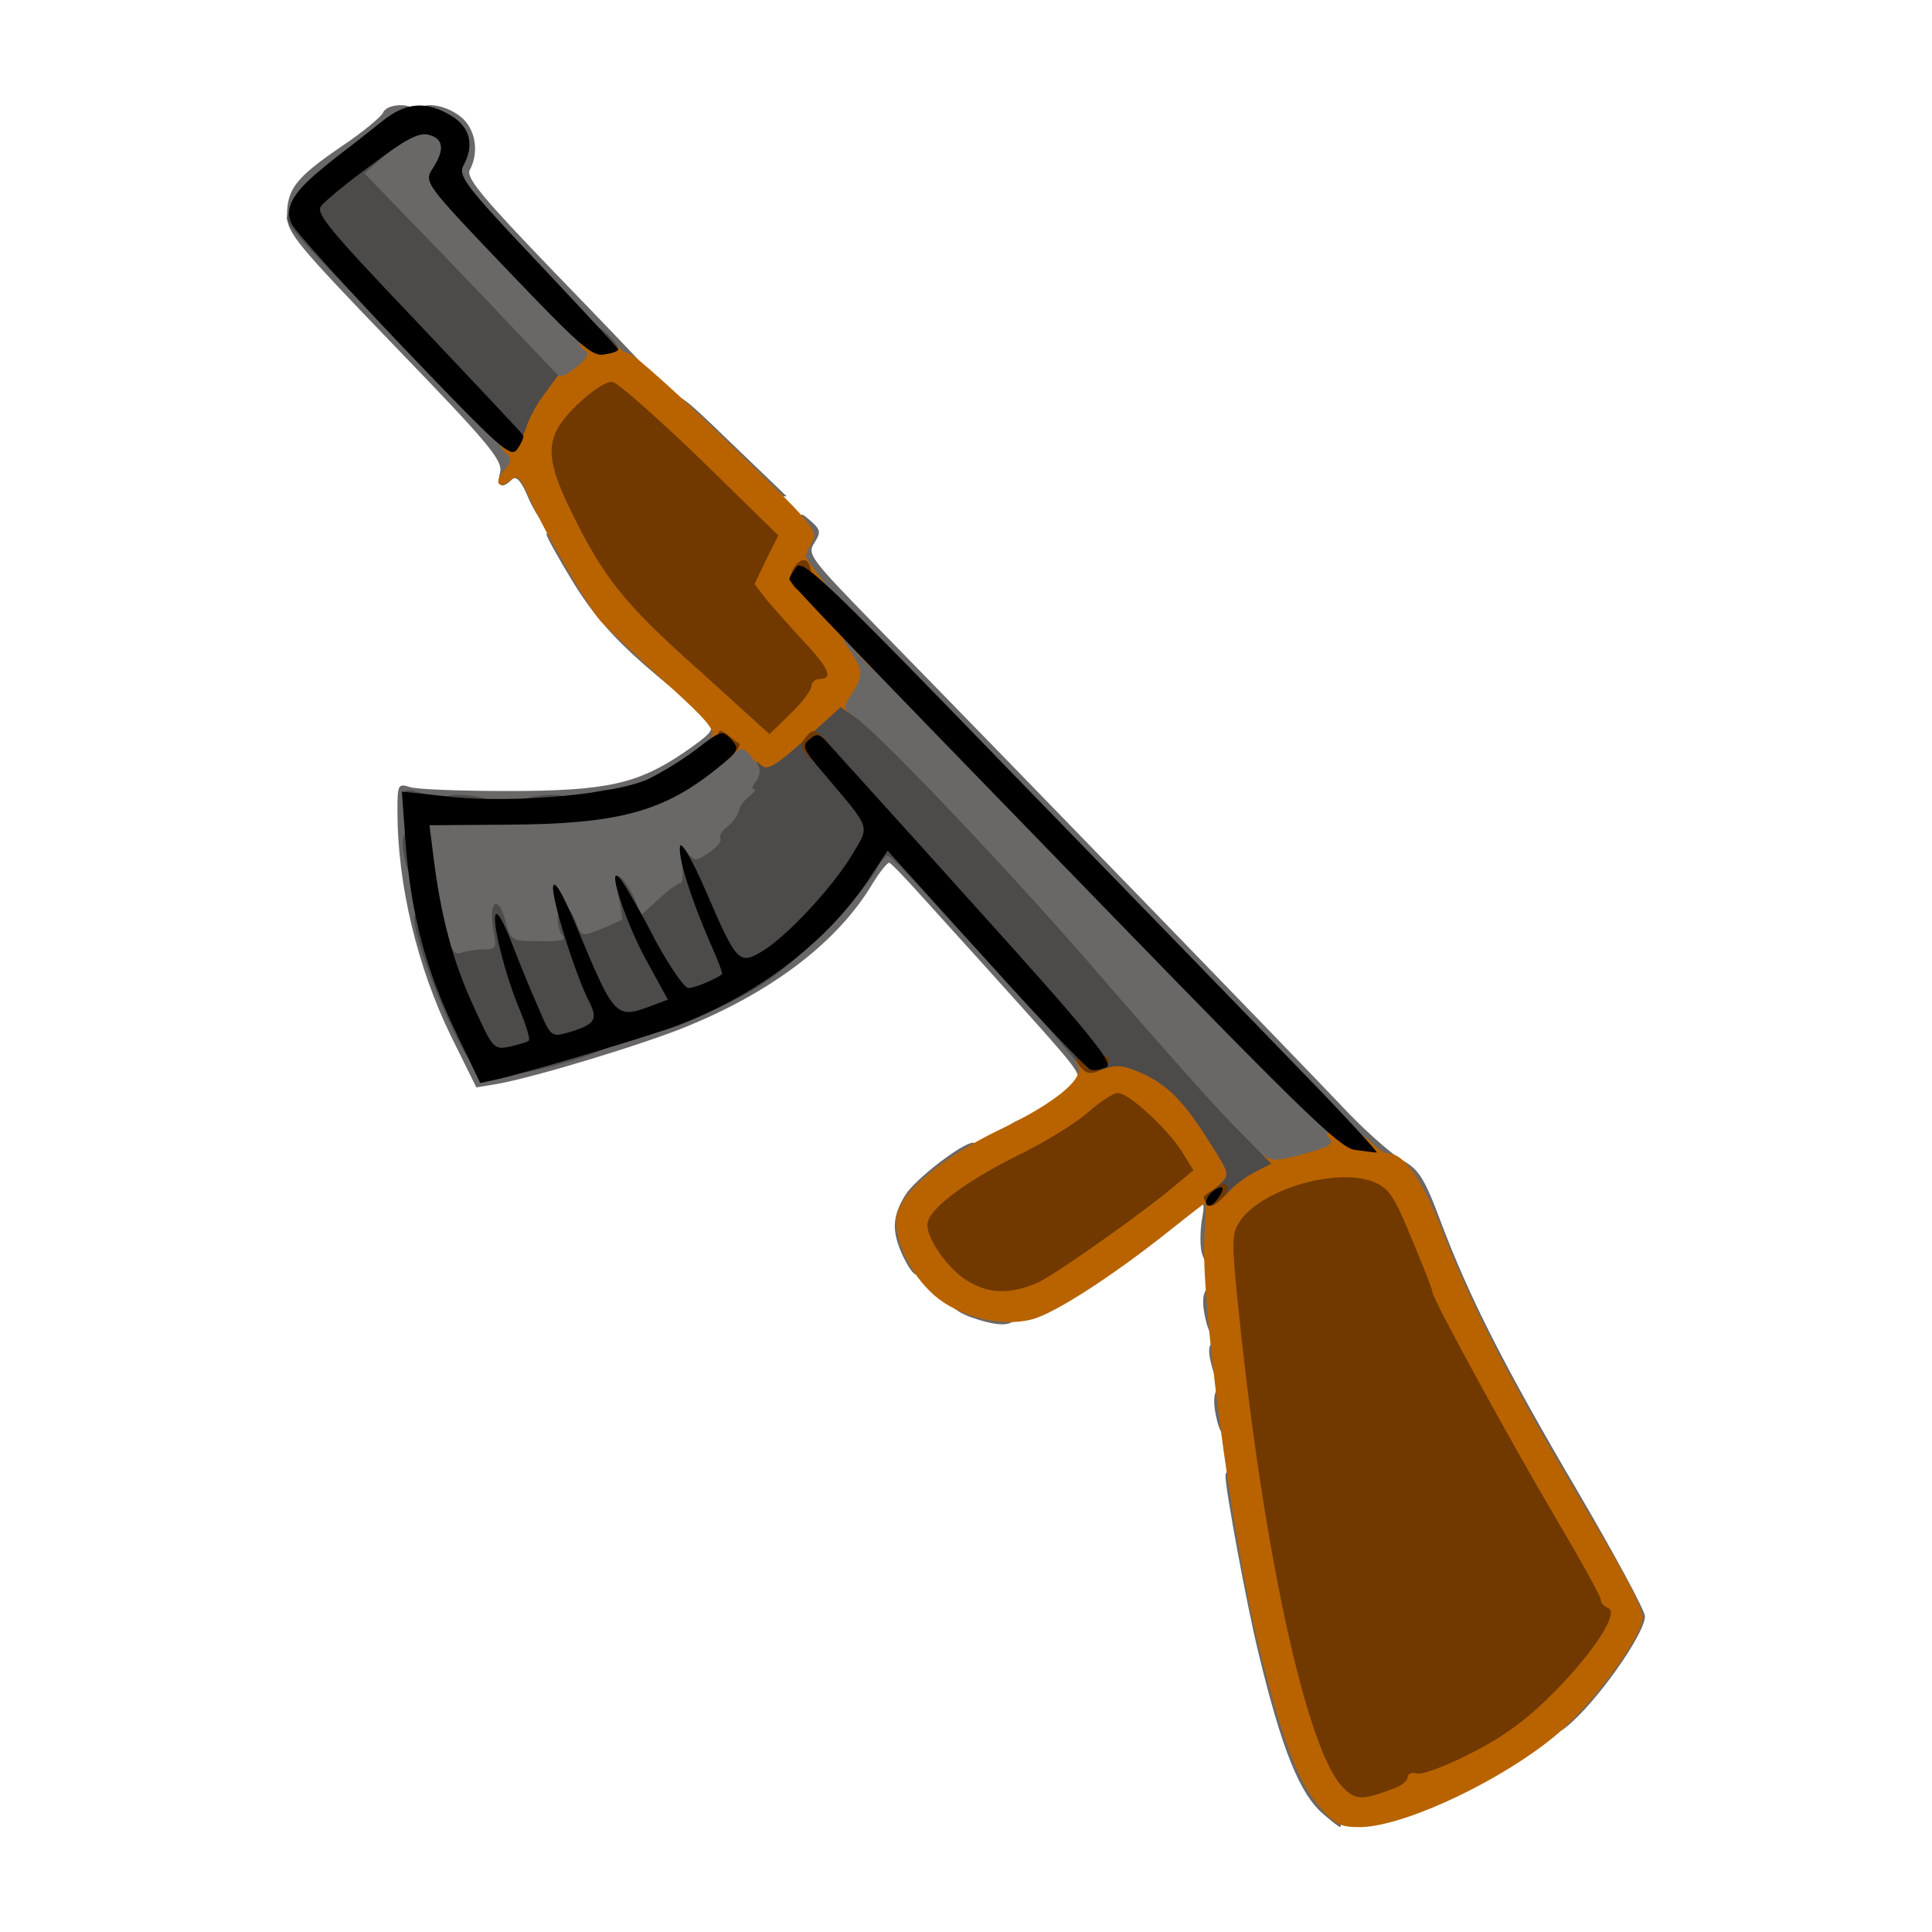 <?xml version="1.0" encoding="utf-8"?>
<!DOCTYPE svg PUBLIC "-//W3C//DTD SVG 1.0//EN" "http://www.w3.org/TR/2001/REC-SVG-20010904/DTD/svg10.dtd">
<svg version="1.0" xmlns="http://www.w3.org/2000/svg" width="32px" height="32px" viewBox="0 0 350 350" preserveAspectRatio="xMidYMid meet">
 <g fill="#6a6767">
  <path d="M239.8 328.7 c-4.3 -3.6 -7.6 -11.7 -11.9 -29.6 -2 -8.2 -5.9 -29.2 -5.9 -31.8 0 -0.7 0.9 -1.3 2 -1.3 1.5 0 2 0.7 2 2.8 0 1.5 1.1 8.1 2.5 14.7 1.3 6.6 2.5 13.2 2.5 14.8 0 1.5 0.4 2.7 0.8 2.7 1 0 3.2 8.1 3.2 11.5 0 1.4 0.4 2.5 1 2.5 0.5 0 1.3 1.2 1.6 2.7 0.4 1.5 1.8 3.9 3.1 5.3 1.2 1.3 2.3 3.7 2.3 5.2 0 1.6 -0.1 2.8 -0.2 2.8 -0.2 0 -1.5 -1 -3 -2.3z"/>
  <path d="M282 311.1 c0 -2.8 0.3 -3.1 3 -3.1 2.8 0 3 -0.3 3 -3.5 0 -1.9 0.5 -3.5 1 -3.5 0.6 0 1 -0.7 1 -1.5 0 -0.8 0.4 -1.5 0.8 -1.5 1.2 0 2.7 -5.2 2.4 -8.2 -0.2 -1.6 -0.9 -2.8 -1.8 -2.8 -0.8 0 -1.4 -1 -1.4 -2.5 0 -1.6 -0.6 -2.5 -1.5 -2.5 -0.9 0 -1.5 -0.9 -1.5 -2.5 0 -1.5 -0.6 -2.5 -1.4 -2.5 -0.8 0 -1.8 -1 -2.2 -2.2 -0.3 -1.2 -1.3 -2.8 -2 -3.6 -0.8 -0.7 -1.4 -2.4 -1.4 -3.8 0 -1.4 -0.6 -2.4 -1.4 -2.4 -0.8 0 -1.8 -1 -2.2 -2.2 -0.3 -1.2 -1.3 -2.8 -2 -3.6 -0.8 -0.7 -1.4 -2.9 -1.4 -4.8 0 -2.6 -0.4 -3.4 -1.8 -3.4 -2.2 0 -7.2 -9.7 -7.2 -14 0 -1.9 -0.5 -3 -1.4 -3 -1.3 0 -8.6 -17.3 -8.6 -20.5 0 -1 -1 -1.5 -3.4 -1.5 -1.9 0 -3.7 -0.4 -4.1 -0.9 -0.3 -0.6 -3.4 -0.2 -7.5 1 -3.8 1 -8 1.9 -9.3 1.9 -2.9 0 -11.6 -8.9 -31.8 -32.5 -8.5 -9.9 -22.7 -25.4 -31.7 -34.5 l-16.3 -16.5 0.5 -5.2 c0.4 -3.2 0.2 -5.4 -0.5 -5.8 -0.6 -0.4 -0.9 -2.5 -0.8 -4.6 0.3 -3.2 -0.2 -4.4 -2.9 -7.2 -2.6 -2.6 -3.2 -4.1 -3.2 -7.5 0 -2.3 0.5 -4.2 1 -4.2 0.6 0 1 -0.7 1 -1.7 0 -1.5 0.2 -1.4 2 0.2 1.7 1.5 1.7 2 0.5 3.9 -1.3 2 -0.7 2.8 11.3 15.1 26.9 27.5 77.2 79.4 84.2 86.8 4 4.3 9 8.7 10.9 9.8 3.1 1.7 4.1 3.2 7.1 11.2 5.1 13.6 11.6 26.4 25 49.2 6.6 11.3 12 21.3 12 22.3 0 3.2 -8.9 15.8 -14.3 20.1 -1.5 1.2 -1.7 1 -1.7 -1.8z"/>
  <path d="M220.6 257.8 c-1.2 -4.5 -0.7 -6.8 1.4 -6.8 1.7 0 2 0.7 2 4.5 0 4.9 -2.3 6.4 -3.4 2.3z"/>
  <path d="M219.6 247.8 c-1 -3.8 -0.7 -4.8 1.4 -4.8 1.6 0 2 0.7 2 3.5 0 4 -2.4 4.9 -3.4 1.3z"/>
  <path d="M218.6 239.8 c-1.2 -4.5 -0.7 -6.8 1.4 -6.8 1.7 0 2 0.7 2 4.5 0 4.9 -2.3 6.4 -3.4 2.3z"/>
  <path d="M176.1 238.7 c-4.1 -1.4 -5.3 -3.7 -1.9 -3.7 5.9 0 9.8 1.3 9.8 3.1 0 2.2 -2.7 2.4 -7.9 0.6z"/>
  <path d="M163.6 227.6 c-2.1 -4.5 -2 -7.2 0.4 -11.1 1.8 -2.9 10.4 -9.5 12.3 -9.5 0.4 0 0.7 1.1 0.7 2.5 0 2.1 -0.5 2.5 -2.9 2.5 -2.3 0 -3 0.5 -3.3 2.3 -0.2 1.2 -1.3 2.7 -2.6 3.2 -2.2 0.9 -2.3 1.4 -1.6 7.3 0.7 7 -0.4 8.1 -3 2.8z"/>
  <path d="M217.7 226.9 c-0.3 -1.1 -0.3 -3.7 0 -5.7 0.6 -3.4 0.5 -3.6 -1 -2.3 -1.5 1.2 -1.7 1.1 -1.7 -1.3 0 -2.3 0.4 -2.6 3.5 -2.6 3.9 0 4.1 0.5 2.9 9.4 -0.7 4.8 -2.7 6.2 -3.7 2.5z"/>
  <path d="M182 205 c0 -0.6 1.2 -1.6 2.8 -2.2 1.5 -0.7 3.9 -2 5.5 -3.1 l2.7 -1.8 0 3 c0 2.4 -0.4 3.1 -2 3.1 -1.1 0 -2 0.5 -2 1 0 0.6 -1.6 1 -3.5 1 -1.9 0 -3.5 -0.5 -3.5 -1z"/>
  <path d="M81.7 187.7 c-6.1 -12.5 -9.7 -27.5 -9.7 -40.7 0 -4.9 0.1 -5.1 2.3 -4.4 1.2 0.4 9.2 0.7 17.7 0.7 17.9 0 23.5 -1.3 31.8 -6.9 5.6 -3.9 5.9 -4.3 4 -6.2 -0.9 -0.9 -0.5 -1.2 2 -1.2 2.2 0 3.2 0.5 3.2 1.5 0 0.9 0.9 1.5 2.1 1.5 3.9 0 6.2 3.9 5.6 9.4 -0.3 3.1 -1 5.2 -2.1 5.8 -0.9 0.5 -1.6 1.8 -1.6 2.8 0 1.1 -0.5 2 -1 2 -0.6 0 -1.5 1.1 -2 2.4 -0.5 1.3 -2.2 3 -3.9 3.7 -1.7 0.8 -3.1 2.1 -3.1 2.9 0 0.8 -1.6 2.6 -3.5 3.9 -1.9 1.3 -3.5 2.7 -3.5 3.2 0 0.5 -0.6 0.9 -1.3 0.9 -0.8 0 -4.1 1.1 -7.5 2.5 -3.5 1.4 -8.2 2.5 -10.8 2.5 -4.4 0 -17.4 1.8 -18.3 2.6 -0.2 0.1 1.4 3.7 3.4 7.9 4.4 8.9 2.3 8.7 22.5 2.3 23.3 -7.3 37.5 -16.5 46.2 -30 3 -4.6 3.4 -4.9 6.9 -4.6 3.5 0.3 5 1.7 20.8 19.2 14.9 16.5 17.1 19.4 17.1 22.3 0 2.9 -0.3 3.3 -2.7 3.3 -2.1 0 -2.4 -0.3 -1.5 -1.2 1.2 -1.2 0.9 -1.6 -12.8 -16.8 -4.2 -4.7 -10.5 -11.6 -14 -15.5 -3.4 -3.8 -6.5 -7.1 -6.9 -7.2 -0.3 -0.1 -1.7 1.6 -3.1 3.9 -6.2 10.3 -17.7 19.2 -33.2 25.6 -7.6 3.2 -28 9.4 -34.9 10.6 l-3.6 0.6 -4.6 -9.3z"/>
  <path d="M116.7 120.4 c-5.5 -4.8 -9.3 -9.1 -12.8 -14.8 -2.7 -4.4 -4.9 -8.4 -4.9 -8.8 0 -0.4 1.1 -0.8 2.4 -0.8 2.4 0 3.6 1.6 3.6 5.1 0 1 0.7 1.9 1.5 1.9 1 0 1.5 1 1.5 3 0 2.1 0.5 3 1.6 3 2.7 0 7.4 5.2 7.4 8.2 0 2.5 0.3 2.8 3.5 2.8 3.8 0 4.9 1.3 4.3 5 -0.3 1.9 -1.2 1.4 -8.1 -4.6z"/>
  <path d="M95.8 90.4 c-1.4 -3.4 -2.3 -4.3 -3.1 -3.5 -1.8 1.8 -2.8 1.2 -2.1 -1.3 0.5 -2.2 -1.9 -5.1 -19 -22.8 -17.8 -18.5 -19.6 -20.6 -19.6 -23.8 0 -4.8 1.7 -6.9 9.9 -12.5 3.9 -2.6 7.2 -5.4 7.5 -6.1 0.7 -1.7 5.3 -1.8 5.9 -0.2 0.4 1 0.6 1 0.6 0.1 0.1 -2 4.6 -1.5 7.5 0.8 2.7 2.1 3.5 6.4 1.7 9.7 -0.7 1.4 2.3 5 15.5 18.7 9 9.3 16.4 17 16.4 17.2 0 0.2 -1.4 0.3 -3.2 0.3 -1.8 0 -4.5 1.1 -6.4 2.5 -5.6 4.3 -7.5 3.5 -16.7 -6.2 -4.5 -4.9 -12.5 -13.3 -17.8 -18.8 -5.3 -5.5 -9.8 -10.6 -10 -11.3 -0.3 -0.8 -1.6 0 -3.8 2.2 l-3.4 3.5 17.1 17.8 c9.3 9.8 18.4 19.1 20.1 20.7 2 2 3.1 3.9 3.1 5.8 0 1.7 0.5 2.8 1.4 2.8 1.7 0 2.6 2.2 2.6 6.1 0 4.3 -1.8 3.5 -4.2 -1.7z"/>
  <path d="M128.6 83 c-5.4 -5.6 -6.7 -7.6 -6.4 -9.7 0.3 -2.5 0.9 -2.1 10.3 7 l10 9.6 -3.6 0.1 c-3.1 0 -4.4 -0.8 -10.3 -7z"/>
 </g>
 <g fill="#b86300">
  <path d="M238.7 326.9 c-3.6 -4.2 -6.7 -12.5 -10.7 -28.8 -4.8 -19.2 -10.6 -63.3 -9.8 -74.2 0.2 -3.2 0.3 -5.9 0.1 -5.9 -0.2 0 -3.1 2.3 -6.5 5 -9.9 7.9 -20.6 14.9 -24.8 16 -5.5 1.5 -13.2 -0.4 -17.7 -4.3 -4.6 -4 -7.7 -10.8 -6.8 -14.7 1 -4.3 8.3 -10.4 18.7 -15.4 10.4 -5 15.8 -9.6 13.9 -11.9 -1.4 -1.8 1.2 -2.7 7.7 -2.7 7.5 0 13.6 4.6 20.1 15.3 1.2 2 2.7 3.4 3.2 3.1 0.6 -0.3 1.8 0 2.7 0.8 1.5 1.2 2.5 1.2 7.5 -0.2 4.5 -1.2 5.5 -1.8 4.5 -2.8 -0.9 -0.9 -0.5 -1.2 2.3 -1.2 2.3 0 4.2 0.7 5.4 2 1 1.1 2.4 2 3.1 2 2.8 0 6.3 5 9.9 14.5 5.1 13.1 12.7 27.9 25.9 50 7.5 12.5 10.6 18.5 10.2 20 -1 4.1 -8.3 14.1 -14.3 19.6 -9.3 8.5 -28.6 17.9 -37 17.9 -3.6 0 -4.6 -0.5 -7.6 -4.1z m13 -7.5 c0.3 -0.8 1.6 -1.4 3 -1.4 4.8 0 16.5 -7.1 23.9 -14.6 4 -3.9 7.5 -8.1 7.9 -9.3 0.5 -1.6 -1.5 -5.7 -7.8 -16.3 -15 -25.6 -20.7 -36.7 -25.8 -50.2 -2.9 -7.6 -3.8 -9.1 -6.6 -10.2 -2.6 -1.1 -3.9 -1.1 -8.2 0.2 -2.9 0.8 -6.6 2.8 -8.3 4.3 l-3.2 2.8 1.2 12.9 c3.4 36.4 11.9 76 17.6 82.3 1.9 2.1 5.4 1.7 6.3 -0.5z m-53 -99 c5.7 -4.2 10.7 -8.3 11 -9.1 0.3 -0.8 -1 -3.1 -3.3 -5.4 l-3.8 -3.9 -3.1 2.9 c-1.6 1.6 -7.5 5.2 -13 8 -5.6 2.8 -11.1 6.1 -12.3 7.4 -2 2.1 -2.1 2.4 -0.6 4.6 0.9 1.2 3 3.1 4.7 4.1 2.8 1.7 3.4 1.7 6.5 0.4 1.9 -0.7 8.1 -4.8 13.9 -9z"/>
  <path d="M136.8 141.8 c1.6 -1.6 1.5 -2.1 -0.6 -4.6 -1.6 -1.9 -2 -1.9 -3.3 -0.6 -1.3 1.2 -1.8 1.2 -3.4 0 -1.6 -1.1 -1.7 -1.7 -0.7 -2.9 1 -1.2 -0.3 -2.9 -8.5 -10.3 -5.4 -4.9 -10.5 -9.8 -11.5 -10.9 -2.4 -2.7 -10 -15.9 -12.7 -21.9 -1.8 -4.1 -2.3 -4.7 -3.6 -3.6 -2.2 1.8 -3.1 0.4 -1.2 -1.8 1.5 -1.6 1.5 -2 0.2 -3.3 -1.3 -1.3 -1.3 -2 0.2 -5.9 1.9 -5.1 5 -10 6.3 -10 0.5 0 1.5 0.6 2.2 1.4 1.2 1.1 1.8 1 4.2 -0.9 1.8 -1.4 2.4 -2.5 1.7 -2.9 -2 -1.3 -1.1 -2.6 1.9 -2.6 1.6 0 3.3 0.6 3.7 1.4 0.4 0.8 1.5 1.5 2.4 1.7 0.9 0.2 9 7.5 18 16.2 14.8 14.3 16.2 15.9 15.1 17.7 -0.6 1.1 -1.2 2.3 -1.2 2.8 0 0.4 2.9 4.3 6.5 8.7 4 4.9 6.5 8.9 6.5 10.4 0 2.3 -0.2 2.2 -3.6 -1.5 -3 -3.3 -3.3 -3.4 -1.5 -0.7 2.5 3.8 2.6 4.6 0.4 8 -1.6 2.4 -1.6 2.6 0 3.8 1.4 1 0.8 1.9 -5.3 7.3 -5.4 4.9 -7.5 6.2 -10.1 6.2 -2.6 0 -3 -0.3 -2.1 -1.2z m7.2 -20.1 c0 -0.5 -2.2 -3.4 -5 -6.5 -4.2 -4.7 -5 -6.2 -5 -9.5 0 -2.1 0.4 -4.7 1 -5.7 0.8 -1.6 -0.8 -3.6 -11.1 -13.7 -6.6 -6.5 -12.6 -11.9 -13.3 -12.1 -0.7 -0.2 -2.7 1.3 -4.5 3.3 -3.6 4.1 -3.5 4.7 1 13.5 5.3 10.6 9.5 15.8 20.8 25.9 l11.3 10.3 2.4 -2.3 c1.3 -1.2 2.4 -2.7 2.4 -3.2z"/>
 </g>
 <g fill="#4d4a4a">
  <desc>cursor-land.com</desc><path d="M219 217.2 c0 -0.5 0.9 -1.7 1.9 -2.6 1.9 -1.8 1.9 -1.9 -1.6 -7.4 -4.8 -7.7 -7.7 -10.6 -12.5 -12.8 -3.2 -1.4 -4.5 -1.6 -6.9 -0.7 -2.6 1 -3.1 0.8 -5.4 -2 -3.2 -4 -10.6 -12.3 -16.5 -18.6 -2.5 -2.6 -7.2 -7.7 -10.5 -11.4 -3.3 -3.7 -6.3 -6.7 -6.7 -6.7 -0.4 0 -1.5 1.4 -2.3 3 -0.9 1.7 -5.3 6.8 -9.8 11.3 -6.5 6.5 -10.1 9.1 -16.7 12.4 -10.1 4.9 -12.5 5.7 -16.7 5.4 -2.3 -0.1 -3.3 0.3 -3.3 1.2 0 2 -20.2 7.7 -20.8 5.9 -0.2 -0.7 -1.7 -1.2 -3.2 -1.2 -2.6 0 -3.3 -0.7 -6.3 -7.2 -3.4 -7.1 -6.7 -16.8 -6.7 -19.5 0 -0.7 0.9 -1.3 2 -1.3 1.1 0 2 0.7 2 1.5 0 0.8 0.4 1.5 0.9 1.5 0.5 0 1.2 1.2 1.5 2.6 0.5 1.8 1.2 2.4 2.2 2 0.9 -0.3 2.7 -0.6 4 -0.6 2.3 0 2.4 -0.3 1.8 -3.4 -0.9 -5.2 0.7 -6.8 2.1 -2 1.1 3.9 1.1 3.9 6.3 3.9 3.4 0.1 4.9 -0.2 4.2 -0.9 -1.3 -1.3 -1.3 -5.6 0.1 -5.6 0.6 0 1.6 1.3 2.2 2.9 1 2.8 1.1 2.8 4.6 1.4 2 -0.8 3.7 -1.6 3.8 -1.7 0.1 0 -0.2 -2 -0.7 -4.4 -0.6 -3.3 -0.5 -4 0.5 -3.2 0.7 0.6 1.8 2.3 2.5 3.9 l1.1 2.9 3.2 -2.9 c1.7 -1.6 3.5 -2.9 4 -2.9 0.4 0 0.5 -1.7 0.2 -3.7 -0.6 -3.5 -0.5 -3.6 0.9 -2 1.4 1.8 1.6 1.8 4 0.2 1.4 -1 2.4 -2.1 2.1 -2.5 -0.3 -0.5 0.3 -1.5 1.2 -2.2 1 -0.7 1.9 -2 2.1 -2.8 0.2 -0.8 1 -2.1 1.9 -2.7 0.9 -0.7 1.3 -1.3 0.9 -1.3 -0.5 0 -0.3 -0.7 0.4 -1.5 0.6 -0.8 0.8 -2 0.4 -2.7 -0.5 -1 -0.4 -1 0.6 -0.1 1 0.9 2.6 0 7.8 -4.7 l6.5 -5.9 2.7 1.9 c4.9 3.5 30.3 30.3 45.9 48.6 8.5 9.8 18.5 21.1 22.4 25.1 l7 7.1 -2.9 1.5 c-1.6 0.8 -3.8 2.4 -4.8 3.6 -2 2.2 -3.6 2.7 -3.6 1.3z"/>
  <path d="M73.6 156.8 c-1.2 -4.5 -0.7 -6.8 1.4 -6.8 1.7 0 2 0.7 2 4.5 0 4.9 -2.3 6.4 -3.4 2.3z"/>
  <path d="M80 146 c0 -1.5 0.7 -2 2.8 -2 4.2 0 7.2 1.1 7.2 2.6 0 1 -1.4 1.4 -5 1.4 -4.3 0 -5 -0.3 -5 -2z"/>
  <path d="M93 146.6 c0 -1.5 3 -2.6 7.3 -2.6 2 0 2.7 0.5 2.7 2 0 1.7 -0.7 2 -5 2 -3.6 0 -5 -0.4 -5 -1.4z"/>
  <path d="M73 144.9 c0 -1.7 0.4 -2 2.3 -1.5 1.2 0.3 2.5 0.6 3 0.6 0.4 0 0.7 0.7 0.7 1.5 0 1 -1 1.5 -3 1.5 -2.4 0 -3 -0.4 -3 -2.1z"/>
  <path d="M105 145.6 c0 -1.3 2.8 -2.6 5.8 -2.6 0.6 0 1.2 0.9 1.2 2 0 1.6 -0.7 2 -3.5 2 -2.3 0 -3.5 -0.5 -3.5 -1.4z"/>
  <path d="M80.3 69.7 c-22.4 -22.4 -28.3 -28.6 -28.3 -30.1 0 -3.2 10.3 -13.8 12.5 -13 0.8 0.4 1.5 0.1 1.5 -0.5 0 -0.6 1.6 -1.1 3.8 -1 l3.7 0 -3.8 3.1 -3.7 3.2 9.7 10 c5.4 5.6 13.3 13.8 17.6 18.4 l7.8 8.2 -2.4 3.3 c-1.4 1.7 -2.9 4.6 -3.4 6.2 -0.5 1.7 -1.6 3.1 -2.4 3.2 -0.8 0.2 -6.5 -4.8 -12.6 -11z"/>
  <path d="M108 61.3 c0 -2.5 0 -2.6 2 -0.8 1.1 1 2 2.2 2 2.7 0 0.4 -0.9 0.8 -2 0.8 -1.5 0 -2 -0.7 -2 -2.7z"/>
 </g>
 <g fill="#713900">
  <path d="M243.1 323.6 c-6.4 -6.9 -14.1 -41.9 -18.6 -85.1 -1.5 -14.3 -1.4 -15.1 0.3 -17.5 4.1 -5.7 17.5 -9.5 24 -6.9 2.9 1.2 3.8 2.6 7.1 10.7 2.1 5 3.7 9.2 3.6 9.2 -0.7 0 14.4 27.6 22.1 40.6 4.6 7.8 8.4 14.6 8.4 15.2 0 0.6 0.6 1.2 1.3 1.5 2.1 0.7 -2.3 7.7 -9.8 15.3 -5 5 -9.2 8.1 -15 11 -4.4 2.3 -8.8 3.9 -9.7 3.7 -1 -0.3 -1.8 0 -1.8 0.7 0 0.6 -1.1 1.5 -2.5 2 -5.8 2.2 -7 2.2 -9.4 -0.4z"/>
  <path d="M175.2 232 c-3.4 -2.1 -7.2 -7.4 -7.2 -10.1 0 -2.7 6.6 -7.7 16.2 -12.5 5 -2.4 10.8 -6 12.9 -7.9 2.2 -1.9 4.6 -3.5 5.4 -3.5 2 0 8.9 6.4 11.6 10.6 l2.1 3.4 -2.4 2 c-6.1 5.3 -23 17.2 -26.1 18.5 -4.9 2 -8.6 1.9 -12.5 -0.5z"/>
  <path d="M218.5 218 c-0.4 -0.6 -0.5 -1.2 -0.4 -1.3 0.2 -0.2 1.1 -0.8 2.1 -1.5 2.3 -1.8 3.1 0.2 0.9 2.2 -1.3 1.2 -2.1 1.4 -2.6 0.6z"/>
  <path d="M196.2 193.8 c-1.9 -1.9 -1.4 -2.8 1.8 -2.8 3.4 0 3.9 1.4 1.2 2.9 -1.3 0.7 -2.3 0.6 -3 -0.1z"/>
  <path d="M130 134.9 c0 -2.8 0.2 -3 1.8 -1.8 0.9 0.7 1.9 1.5 2.1 1.6 0.6 0.4 -2 3.3 -3 3.3 -0.5 0 -0.9 -1.4 -0.9 -3.1z"/>
  <path d="M146 136.5 c-1 -1.2 -1 -1.8 0 -3 1.2 -1.4 1.5 -1.4 3.1 0.1 1.4 1.3 1.6 2 0.8 3.1 -1.5 1.7 -2.4 1.7 -3.9 -0.2z"/>
  <path d="M126.5 121.3 c-13.4 -11.9 -17.2 -16.7 -23.1 -28.8 -4.9 -10 -4.7 -13.6 1.2 -19.2 2.7 -2.6 5.3 -4.3 6.4 -4.1 1 0.2 8.1 6.5 15.9 14 l14.1 13.8 -2.2 4.4 -2.1 4.4 2.2 2.9 c1.3 1.5 4.3 4.9 6.7 7.5 4.6 4.9 5.4 6.8 2.9 6.8 -0.8 0 -1.5 0.6 -1.5 1.3 0 0.7 -1.7 3 -3.8 5 l-3.8 3.7 -12.9 -11.7z"/>
  <path d="M143.4 105.5 c-0.7 -1.8 1.4 -4.7 2.7 -3.9 0.5 0.3 0.9 1.6 0.9 3 0 2.7 -2.7 3.4 -3.6 0.9z"/>
 </g>
 <g fill="#000000">
  <path d="M218.6 218.2 c-0.3 -0.5 0.1 -1.5 0.9 -2.2 2.1 -1.7 2.7 -0.9 1 1.3 -0.7 1 -1.6 1.4 -1.9 0.9z"/>
  <path d="M245.4 208.3 c-2.6 -0.3 -9.8 -7.3 -43.5 -42 -51.5 -53 -58.9 -60.7 -58.9 -61.4 0 -0.3 0.6 -1.3 1.3 -2.2 1.1 -1.5 5.7 2.9 39.2 37.5 20.9 21.5 44.5 45.8 52.4 54 7.9 8.1 13.9 14.7 13.5 14.6 -0.5 0 -2.3 -0.3 -4 -0.5z"/>
  <path d="M82.5 186.8 c-5.4 -11.2 -8 -21.1 -9 -33.8 l-0.7 -9.6 9.3 1 c11.4 1.1 29 -0.5 35.2 -3.2 2.3 -1.1 6.3 -3.5 8.9 -5.5 4.4 -3.4 4.7 -3.5 6.3 -1.7 1.5 1.7 1.4 2 -2.7 5.3 -9.7 7.8 -17.9 10 -38.1 10.1 l-13.9 0.1 0.7 5.5 c1.3 10.7 3.5 19.1 7.2 27.1 3.6 7.9 3.7 8.1 6.7 7.5 1.6 -0.4 3.2 -0.8 3.4 -1.1 0.3 -0.2 -0.5 -2.8 -1.7 -5.7 -2.7 -6.4 -5.2 -16.6 -4.2 -17.2 0.4 -0.3 1.7 2.3 3 5.7 1.3 3.4 3.4 8.5 4.7 11.4 2.2 5.2 2.3 5.2 5.5 4.3 4.7 -1.4 5.3 -2.3 3.6 -5.6 -2.5 -4.9 -6.8 -18.6 -6.5 -20.8 0.2 -1.3 1.7 1.2 4.1 6.9 7.1 17.1 7.2 17.2 14 14.6 l2.7 -1 -4 -7.3 c-4.1 -7.6 -7.4 -18.3 -4.4 -14.3 0.8 1.1 3.6 5.9 6.1 10.8 2.6 4.8 5.3 8.7 6 8.7 1.2 0 4.9 -1.6 6.1 -2.5 0.2 -0.1 -0.8 -2.7 -2.1 -5.6 -3.5 -8 -5.9 -15.6 -5.5 -17.6 0.2 -1 2.3 2.6 4.7 8.2 5.6 13 6 13.4 10.4 10.7 4.6 -2.9 12.7 -11.7 16.1 -17.4 3.2 -5.4 3.5 -4.4 -5.1 -14.6 -3.8 -4.4 -4.1 -5.1 -2.7 -6.2 1.2 -1.1 1.7 -1.1 2.9 0.1 0.7 0.8 12.9 14.2 26.9 29.8 20.6 22.8 25.4 28.7 24.1 29.4 -0.9 0.4 -2.1 0.7 -2.9 0.5 -0.7 -0.2 -9.3 -9.2 -19 -20 l-17.8 -19.7 -3.9 5.9 c-7.6 11.2 -20.7 21 -35.4 26.2 -6.1 2.2 -26.8 8.3 -31.3 9.3 l-3.2 0.7 -4.5 -9.4z"/>
  <path d="M73.2 63.1 c-10.6 -11.1 -19.8 -21.3 -20.4 -22.6 -1.4 -3.2 0.5 -6.1 7.5 -11.5 2.8 -2.2 6.9 -5.4 8.9 -7 4.3 -3.5 8 -3.8 12.6 -1 3.4 2.1 4.2 5.3 2.1 9.1 -0.9 1.8 0.7 3.9 13.5 17.4 8 8.5 14.6 15.6 14.6 15.8 0 0.3 -1.1 0.7 -2.5 0.9 -2.2 0.5 -4.5 -1.6 -17.6 -15.3 -15.1 -15.8 -15.1 -15.9 -13.5 -18.4 2.2 -3.4 2 -5.4 -0.8 -6.1 -1.8 -0.4 -4.1 0.8 -10.2 5.4 -4.4 3.2 -8.5 6.6 -9.2 7.5 -1.1 1.3 1.4 4.3 17.5 21.2 10.3 10.9 18.9 20 19.1 20.4 0.1 0.4 -0.4 1.5 -1.1 2.5 -1.2 1.6 -3 0 -20.5 -18.3z"/>
 </g>
</svg>